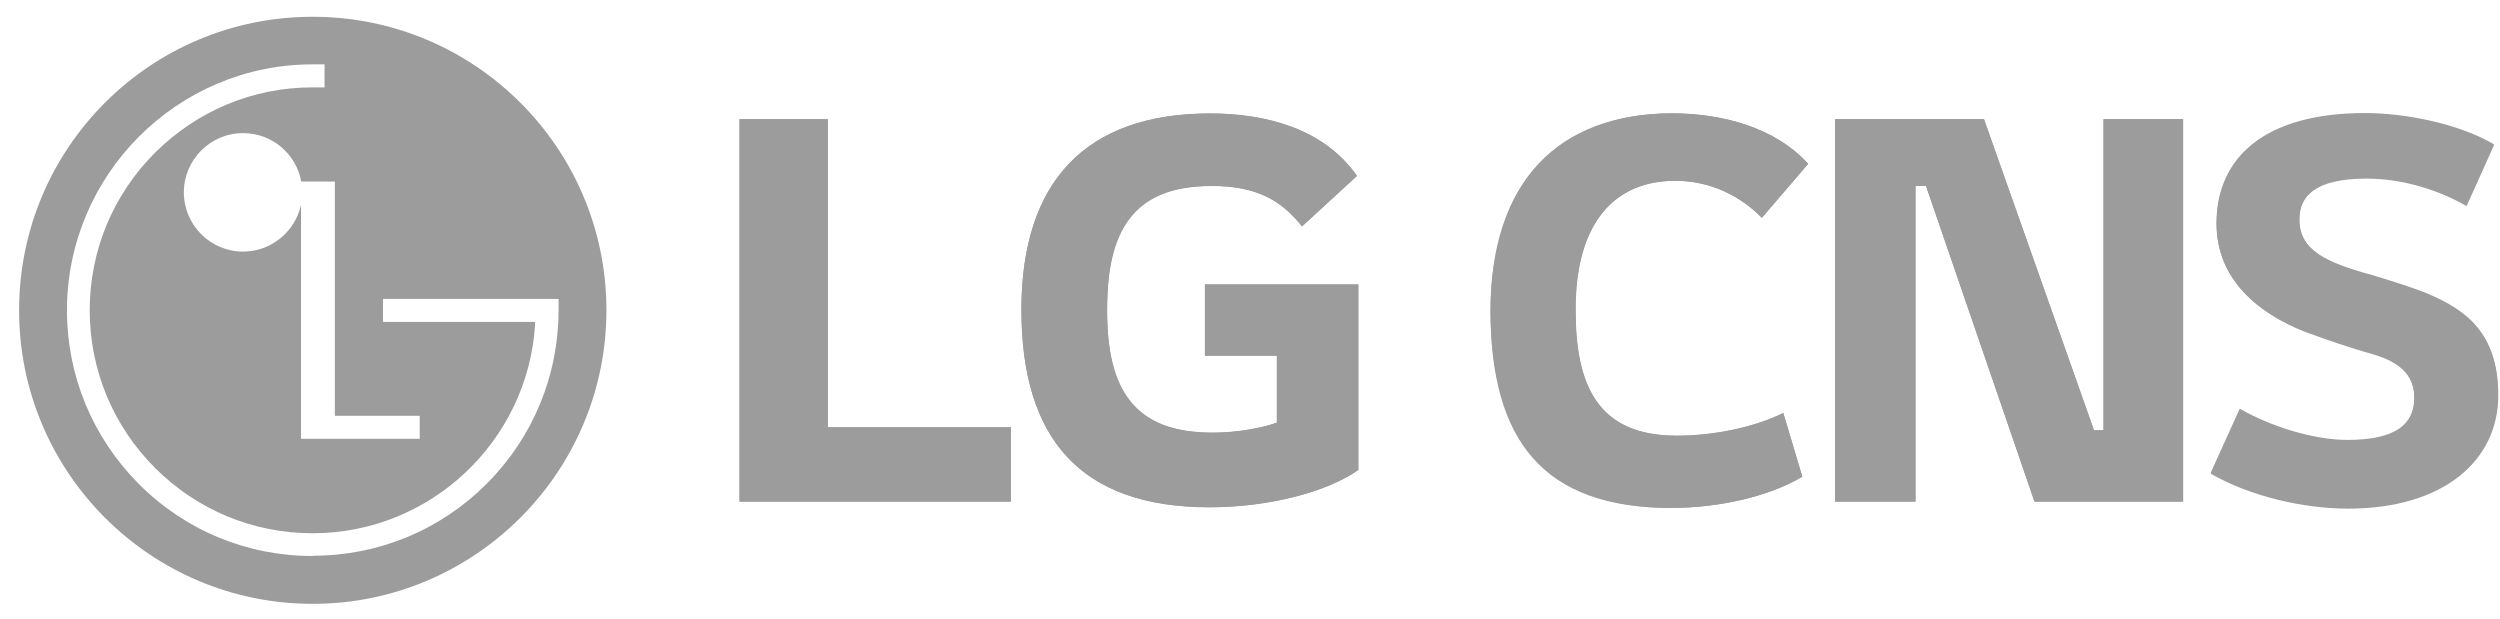 <svg width="113" height="28" viewBox="0 0 113 28" fill="none" xmlns="http://www.w3.org/2000/svg">
<path d="M45.69 22.669H33.426V5.384H37.418V19.31H45.69V22.669ZM61.396 21.246C59.974 22.238 57.344 22.932 54.666 22.932C48.821 22.932 46.168 19.8 46.168 14.003C46.168 8.205 49.108 5.133 54.69 5.133C57.165 5.133 59.818 5.791 61.336 7.954L58.85 10.237C57.906 9.042 56.77 8.409 54.774 8.409C51.176 8.409 50.041 10.488 50.041 14.027C50.041 17.565 51.236 19.561 54.834 19.561C55.945 19.561 57.117 19.334 57.714 19.107V16.082H54.463V12.855H61.396V21.234V21.246ZM75.787 19.692C77.533 19.692 79.361 19.286 80.605 18.664L81.465 21.545C79.935 22.454 77.676 22.956 75.525 22.956C69.751 22.956 67.373 19.645 67.373 14.039C67.373 8.432 70.468 5.121 75.572 5.121C77.796 5.121 80.222 5.743 81.728 7.404L79.636 9.843C78.704 8.887 77.341 8.169 75.728 8.169C72.99 8.169 71.221 10.046 71.221 13.991C71.221 17.373 72.178 19.692 75.799 19.692H75.787ZM98.678 22.669H91.96L87.047 8.385H86.581V22.669H82.947V5.384H89.677L94.649 19.441H95.08V5.384H98.678V22.669ZM106.124 22.956C104.116 22.956 101.714 22.406 99.921 21.378L101.236 18.473C102.646 19.286 104.594 19.884 106.1 19.884C108.3 19.884 109.125 19.166 109.125 17.971C109.125 17.015 108.575 16.346 107.188 15.963C106.328 15.724 105.192 15.341 104.164 14.959C102.084 14.146 100.184 12.628 100.184 10.094C100.184 7.165 102.311 5.109 106.901 5.109C108.646 5.109 111.097 5.564 112.722 6.52L111.479 9.281C110.332 8.612 108.67 8.038 106.973 8.038C104.618 8.038 103.925 8.851 103.925 9.891C103.925 11.301 105.096 11.851 107.236 12.437C107.881 12.628 109.101 13.011 109.734 13.274C111.408 13.991 112.902 14.995 112.902 17.804C112.902 20.78 110.392 22.932 106.112 22.932L106.124 22.956Z" fill="#9C9C9C"/>
<path d="M95.078 19.46H94.647L89.675 5.391H82.945V22.675H86.579V8.403H87.057L91.958 22.675H98.675V5.391H95.078V19.46Z" fill="#9C9C9C"/>
<path d="M109.743 13.309C109.098 13.046 107.878 12.663 107.245 12.472C105.105 11.874 103.934 11.324 103.934 9.926C103.934 8.874 104.627 8.073 106.982 8.073C108.679 8.073 110.341 8.647 111.488 9.316L112.731 6.555C111.106 5.599 108.655 5.145 106.91 5.145C102.308 5.145 100.193 7.2 100.193 10.129C100.193 12.651 102.105 14.181 104.173 14.994C105.201 15.377 106.348 15.759 107.197 15.998C108.584 16.381 109.134 17.05 109.134 18.006C109.134 19.202 108.297 19.919 106.109 19.919C104.603 19.919 102.655 19.321 101.245 18.508L99.93 21.413C101.723 22.441 104.125 22.991 106.133 22.991C110.424 22.991 112.923 20.839 112.923 17.863C112.923 15.054 111.417 14.05 109.755 13.333L109.743 13.309Z" fill="#9C9C9C"/>
<path d="M75.726 8.173C77.352 8.173 78.703 8.89 79.635 9.847L81.727 7.408C80.221 5.735 77.794 5.125 75.571 5.125C70.467 5.125 67.371 8.173 67.371 14.042C67.371 19.911 69.75 22.959 75.523 22.959C77.663 22.959 79.934 22.457 81.464 21.549L80.603 18.668C79.36 19.29 77.531 19.696 75.786 19.696C72.164 19.696 71.208 17.377 71.208 13.994C71.208 10.062 72.977 8.173 75.714 8.173H75.726Z" fill="#9C9C9C"/>
<path d="M27.411 14.026C27.411 6.699 21.47 0.758 14.131 0.758C6.792 0.758 0.875 6.687 0.863 14.002V14.05C0.875 21.365 6.816 27.294 14.131 27.294C21.447 27.294 27.411 21.353 27.411 14.014V14.026ZM18.972 18.795V19.835H13.605V9.257C13.342 10.464 12.267 11.372 10.988 11.372C9.505 11.372 8.31 10.165 8.31 8.695C8.31 7.225 9.505 6.017 10.988 6.017C12.302 6.017 13.39 6.962 13.617 8.205H15.135V18.795H18.96H18.972ZM14.131 25.131C11.167 25.131 8.382 23.983 6.278 21.879C4.186 19.776 3.027 16.99 3.027 14.026C3.027 7.906 8.011 2.909 14.131 2.909C14.263 2.909 14.526 2.909 14.669 2.909V3.949C14.538 3.949 14.251 3.949 14.131 3.949C11.442 3.949 8.92 5.001 7.007 6.902C5.107 8.802 4.055 11.336 4.055 14.026C4.055 16.715 5.107 19.25 7.007 21.15C8.908 23.051 11.442 24.103 14.131 24.103C19.462 24.103 23.837 19.943 24.184 14.707V14.552H17.311V13.512H25.247V14.014C25.247 16.979 24.088 19.776 21.996 21.867C19.893 23.971 17.108 25.119 14.131 25.119V25.131Z" fill="#9C9C9C"/>
<path d="M54.463 16.074H57.715V19.098C57.117 19.326 55.946 19.553 54.834 19.553C51.236 19.553 50.041 17.724 50.041 14.018C50.041 10.313 51.176 8.4 54.774 8.4C56.77 8.4 57.906 9.022 58.85 10.229L61.336 7.946C59.818 5.782 57.177 5.125 54.691 5.125C49.096 5.125 46.168 8.173 46.168 13.994C46.168 19.816 48.822 22.924 54.667 22.924C57.344 22.924 59.974 22.242 61.396 21.238V12.859H54.463V16.086V16.074Z" fill="#9C9C9C"/>
<path d="M37.418 5.391H33.426V22.675H45.69V19.316H37.418V5.391Z" fill="#9C9C9C"/>
</svg>
